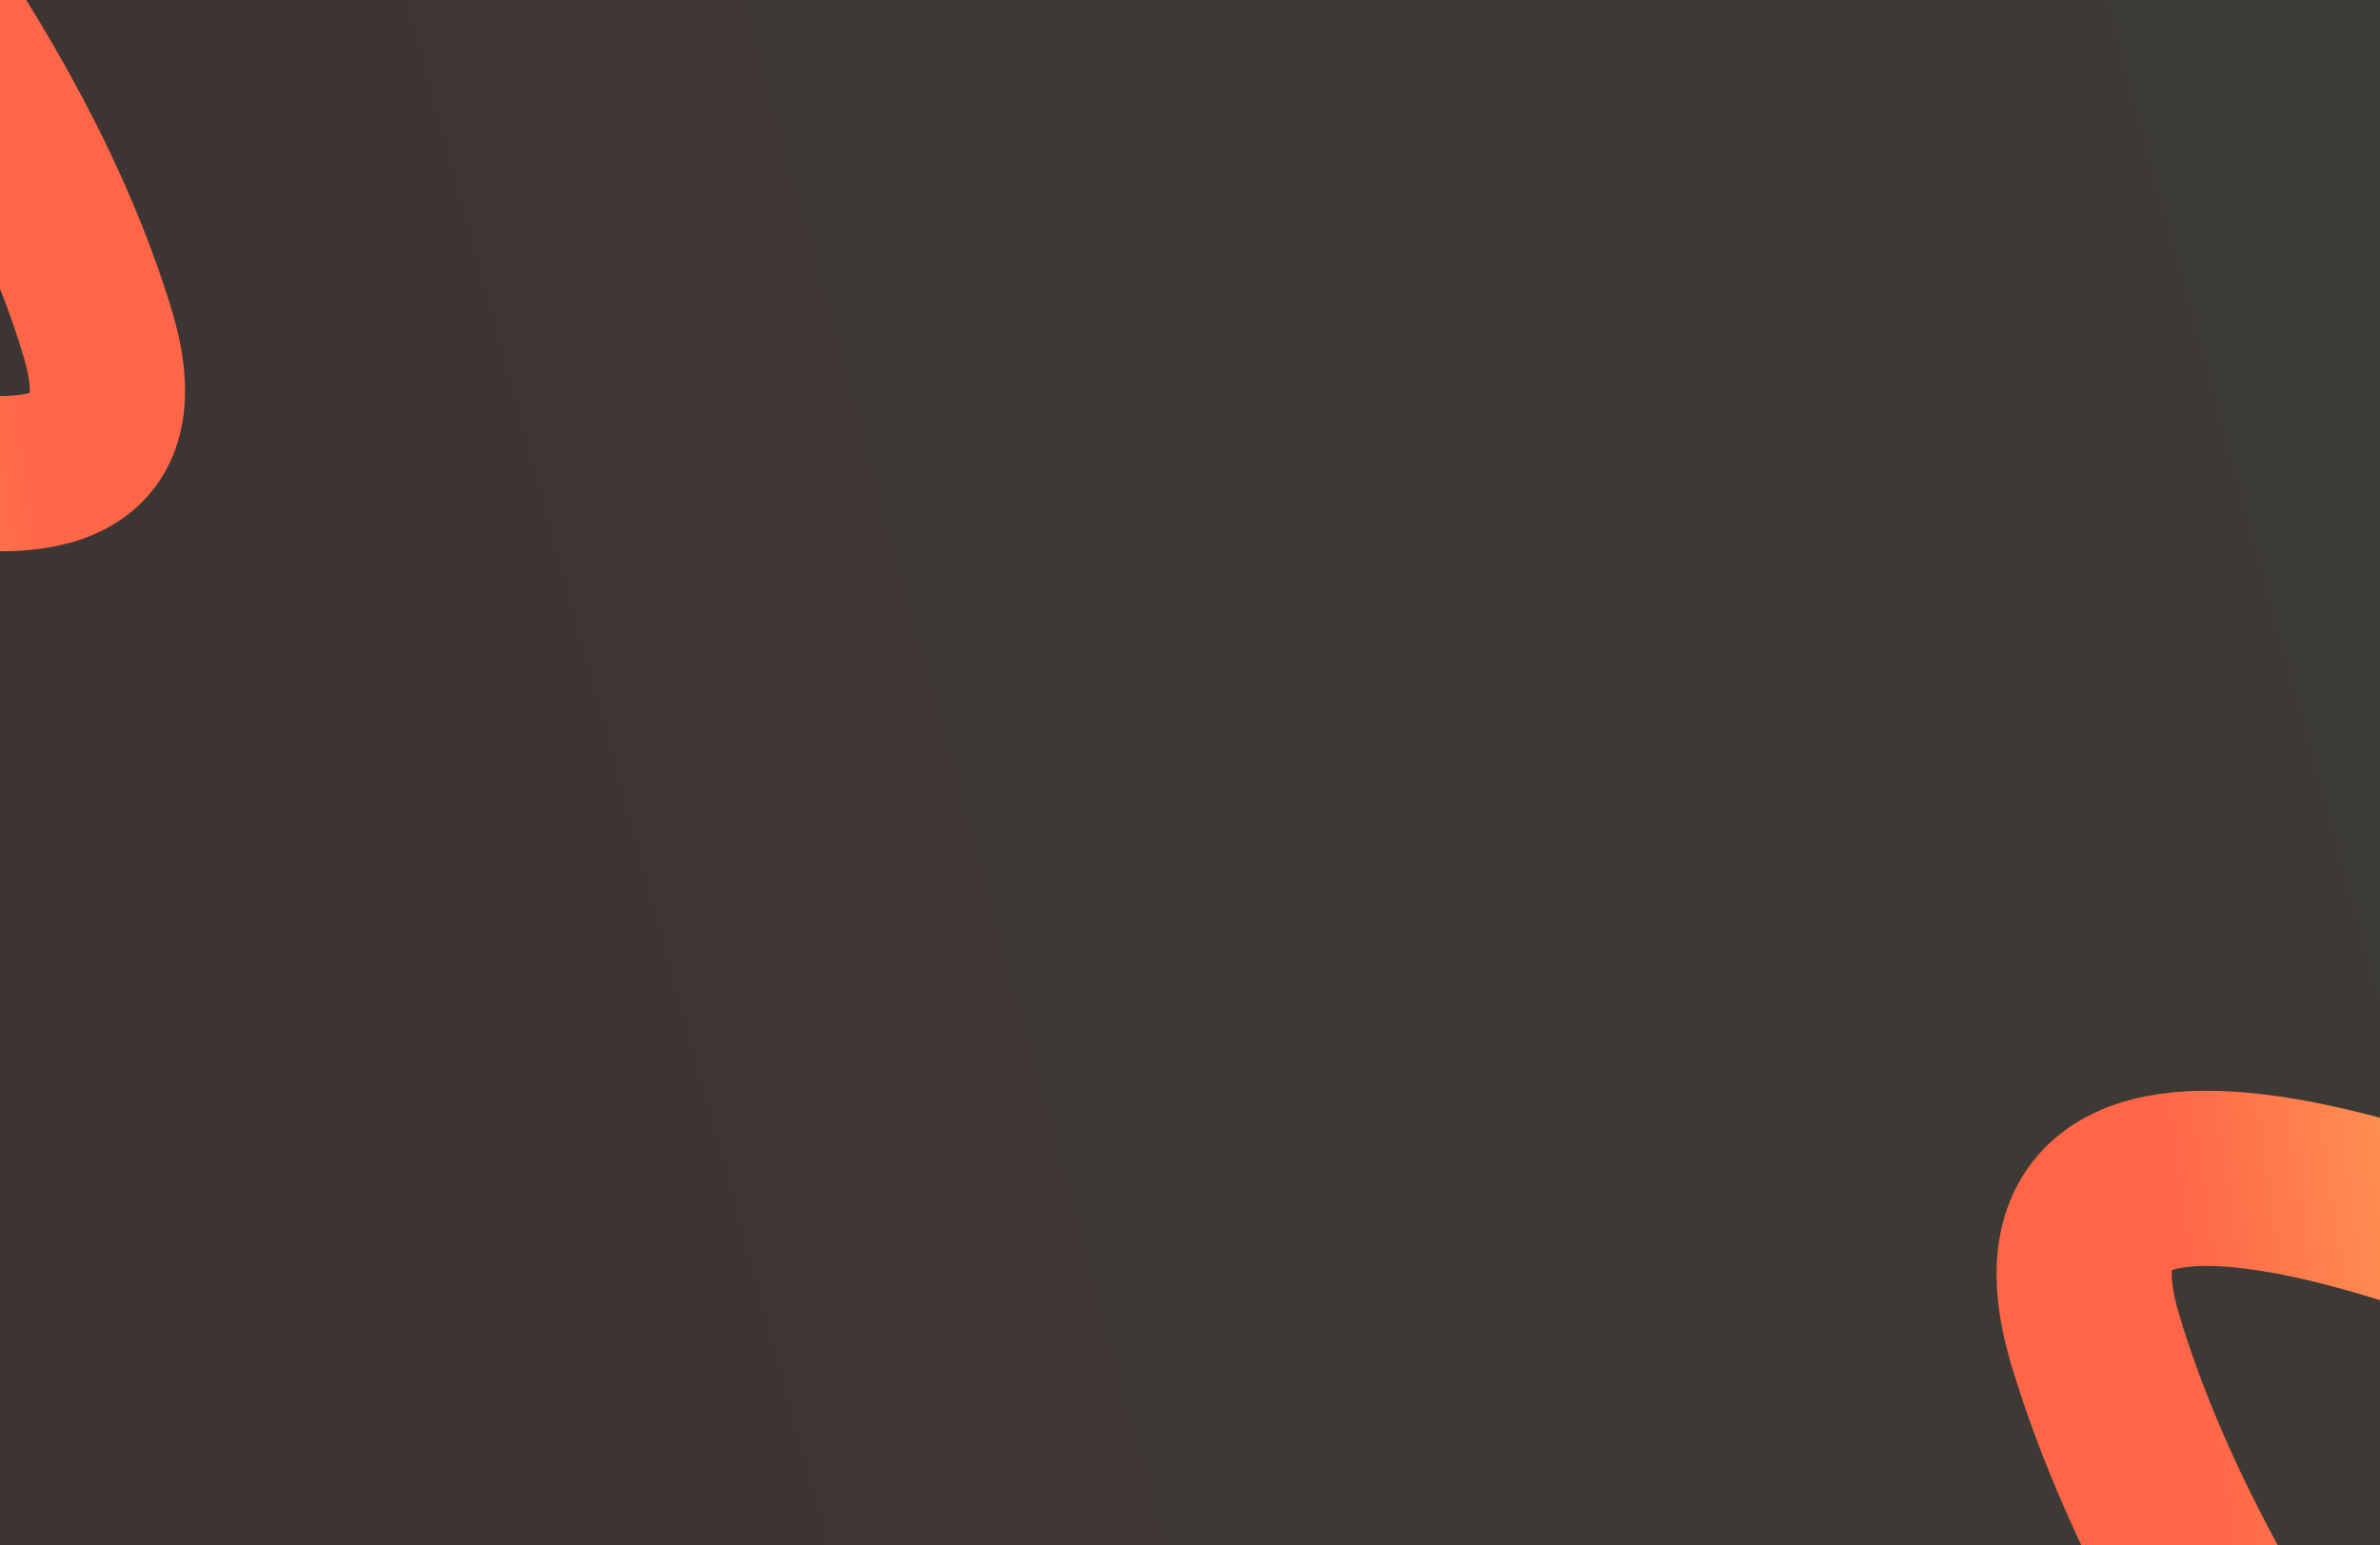 <svg width="1440" height="935" viewBox="0 0 1440 935" fill="none" xmlns="http://www.w3.org/2000/svg">
<rect x="0" y="0" width="1440" height="935" fill="#333333" stroke="none"/>
<g clip-path="url(#clip0_5545_34837)">
<rect opacity="0.05" y="-1" width="1440" height="936" fill="url(#paint0_linear_5545_34837)"/>
<path d="M1267.78 810.893C1210.55 620.553 1529.68 751.031 1696.39 840.062L1721 1200.95L1552.76 1253C1481.61 1184.94 1325 1001.23 1267.78 810.893Z" stroke="url(#paint1_linear_5545_34837)" stroke-width="106"/>
<path d="M59.12 201.839C108.756 366.663 -168.05 253.677 -312.658 176.581L-334 -135.933L-188.069 -181.002C-126.354 -122.065 9.483 37.015 59.12 201.839Z" stroke="url(#paint2_linear_5545_34837)" stroke-width="93.945"/>
</g>
<defs>
<linearGradient id="paint0_linear_5545_34837" x1="340.2" y1="651.84" x2="1750.5" y2="266.971" gradientUnits="userSpaceOnUse">
<stop stop-color="#FF6648"/>
<stop offset="1" stop-color="#FFF96A"/>
</linearGradient>
<linearGradient id="paint1_linear_5545_34837" x1="1369.68" y1="1089.64" x2="1842.93" y2="1018.13" gradientUnits="userSpaceOnUse">
<stop stop-color="#FF6648"/>
<stop offset="1" stop-color="#FFF96A"/>
</linearGradient>
<linearGradient id="paint2_linear_5545_34837" x1="-29.264" y1="-39.54" x2="-439.734" y2="22.588" gradientUnits="userSpaceOnUse">
<stop stop-color="#FF6648"/>
<stop offset="1" stop-color="#FFF96A"/>
</linearGradient>
<clipPath id="clip0_5545_34837">
<rect width="1442" height="935" fill="white" transform="translate(-2)"/>
</clipPath>
</defs>
</svg>
